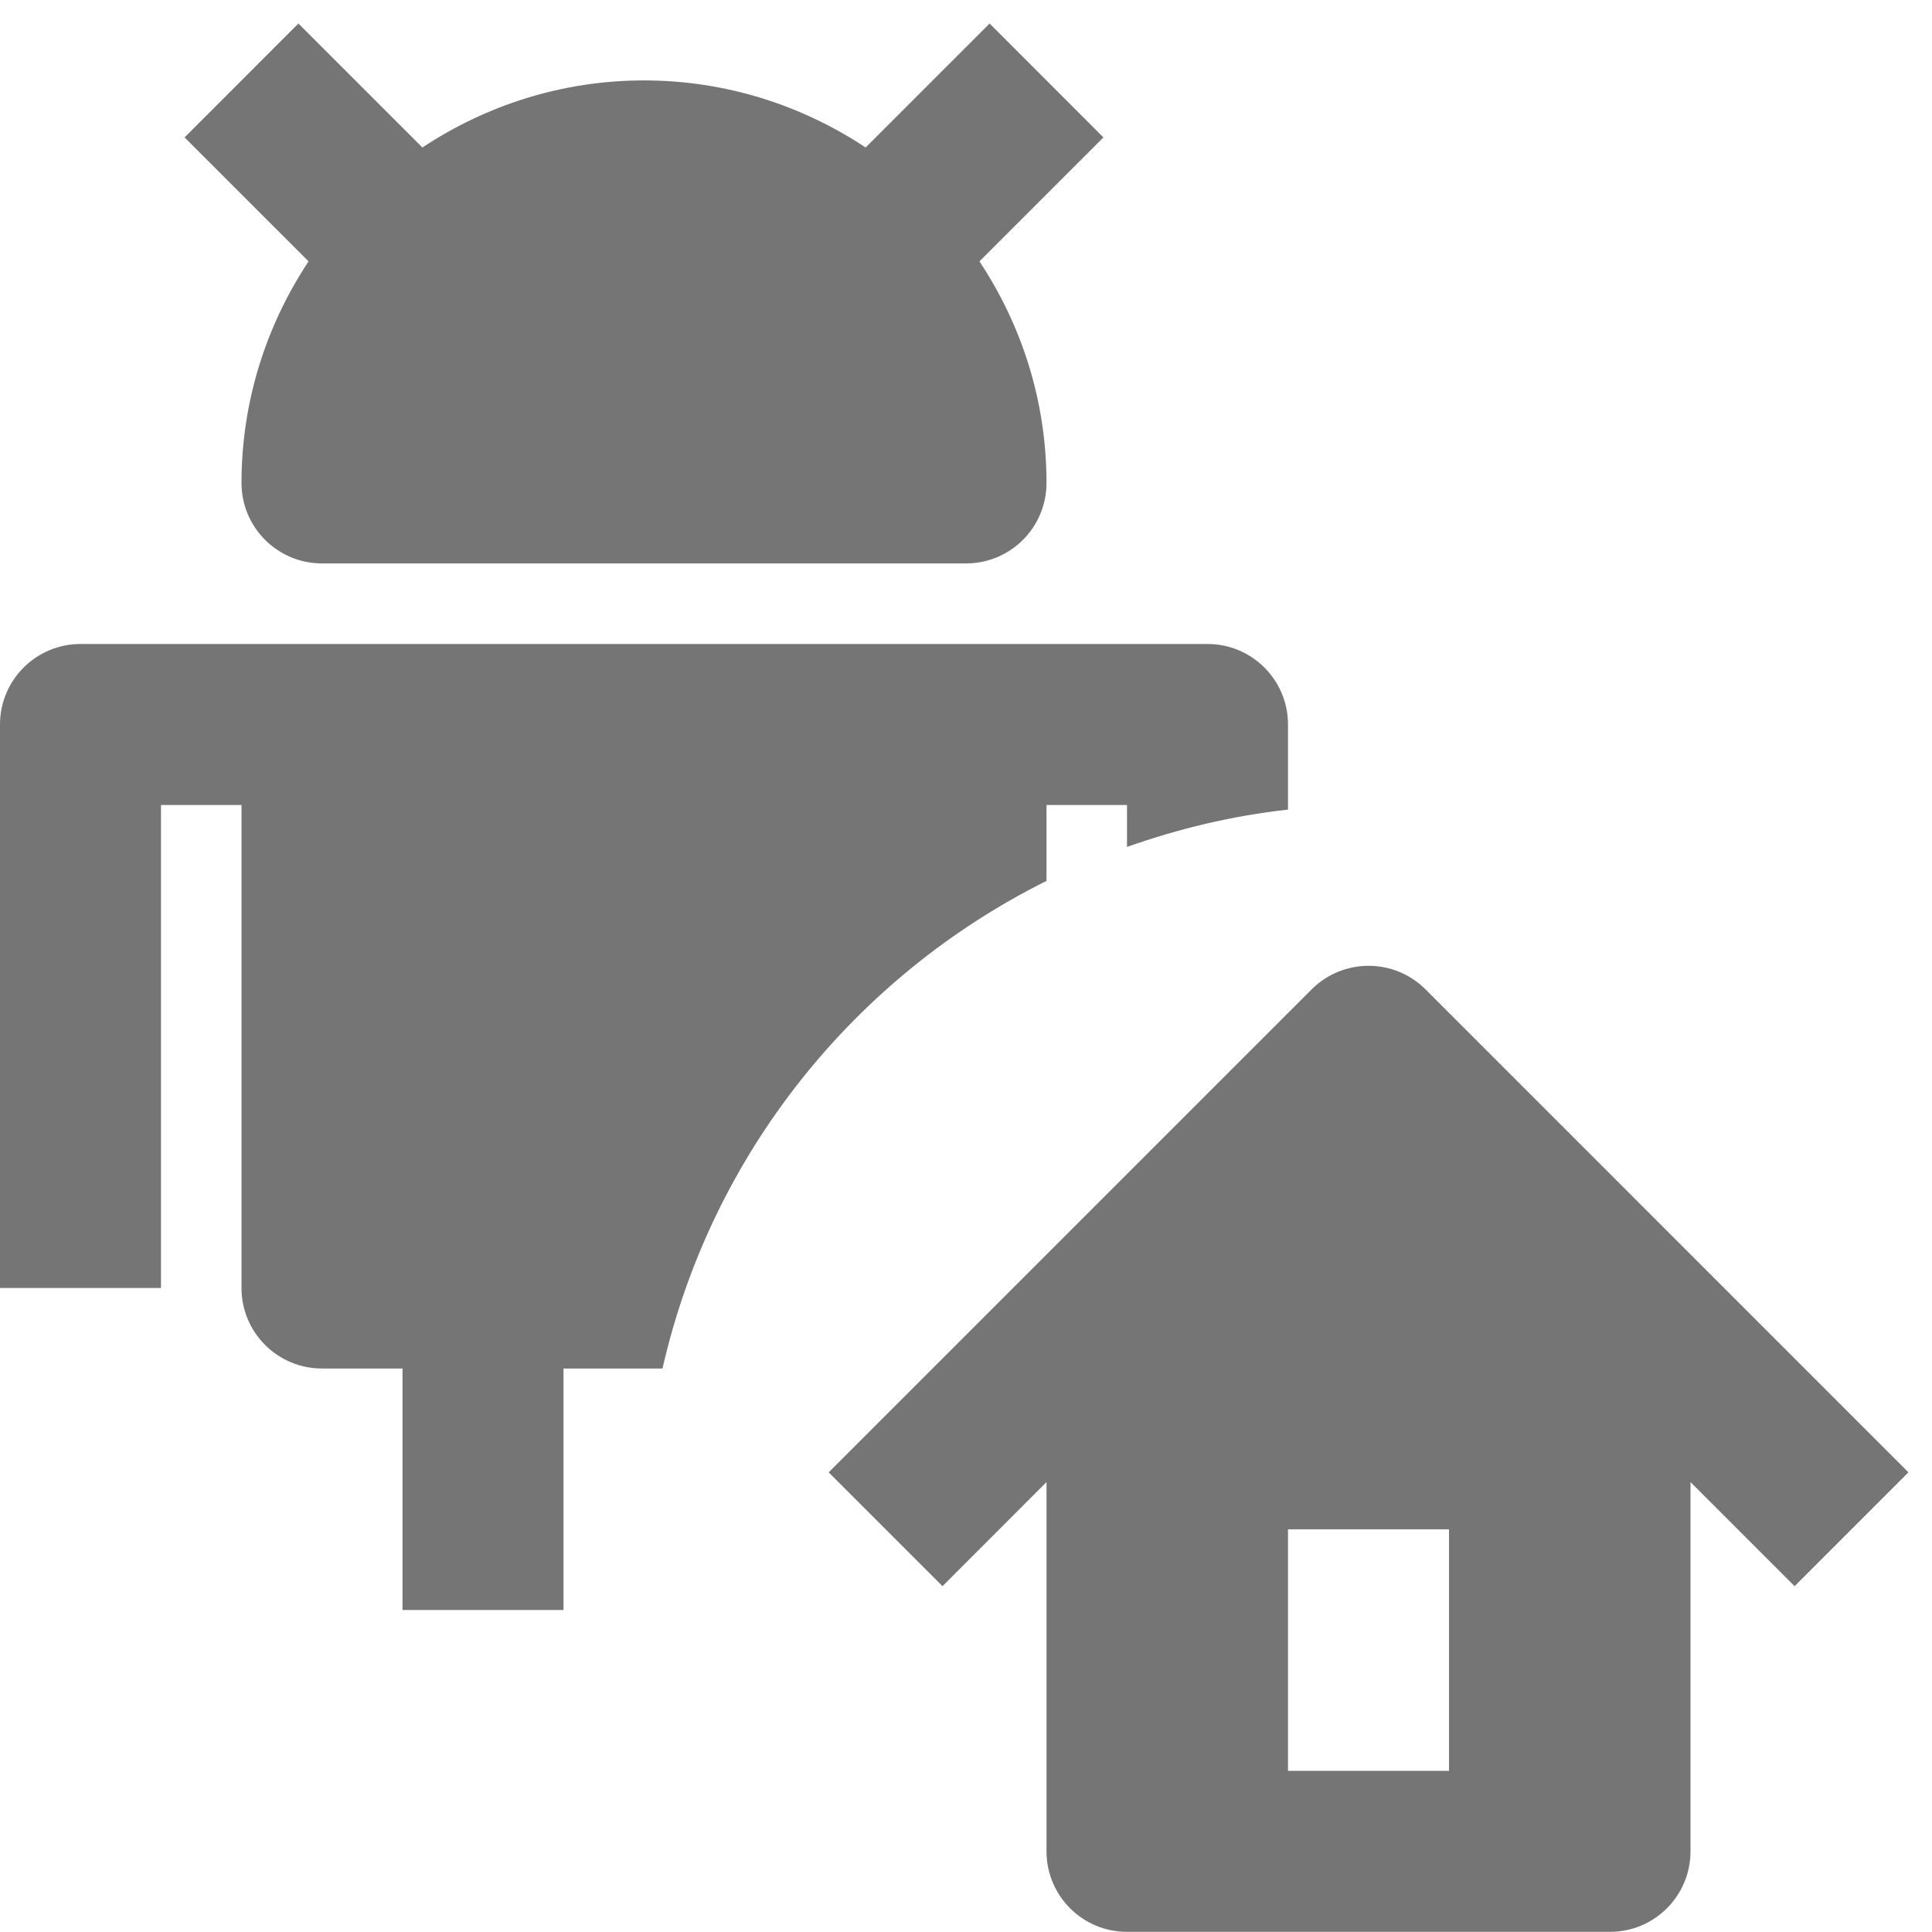<?xml version="1.0" encoding="utf-8"?>
<!-- Generator: Adobe Illustrator 17.1.0, SVG Export Plug-In . SVG Version: 6.00 Build 0)  -->
<!DOCTYPE svg PUBLIC "-//W3C//DTD SVG 1.1//EN" "http://www.w3.org/Graphics/SVG/1.1/DTD/svg11.dtd">
<svg version="1.1" xmlns="http://www.w3.org/2000/svg" xmlns:xlink="http://www.w3.org/1999/xlink" x="0px" y="0px" width="24px"
	 height="24px" viewBox="0 0 24 24" enable-background="new 0 0 24 24" xml:space="preserve">
<g id="Frame_-_24px">
	<rect fill="none" width="24" height="24"/>
</g>
<g id="Filled_Icons">
	<g>
		<path fill="#757575" d="M3,5.999c0,0.553,0.448,1,1,1h8c0.553,0,1-0.447,1-1c0-1.017-0.309-1.962-0.833-2.752l1.54-1.54
			l-1.414-1.415l-1.54,1.54C9.963,1.309,9.018,0.999,8,0.999s-1.962,0.31-2.753,0.833l-1.54-1.54L2.293,1.707l1.54,1.54
			C3.31,4.037,3,4.982,3,5.999z"/>
		<path fill="#757575" d="M13,10.943V10h1v0.521c0.638-0.226,1.306-0.387,2-0.464V9c0-0.552-0.447-1-1-1H1c-0.552,0-1,0.448-1,1v7h2
			v-6h1v6c0,0.553,0.448,1,1,1h1v3h2v-3h1.23C8.835,14.338,10.616,12.13,13,10.943z"/>
		<path fill="#757575" d="M17.708,12.29c-0.391-0.39-1.023-0.39-1.414,0l-6,6l1.414,1.414L13,18.411v4.587c0,0.552,0.447,1,1,1h6
			c0.553,0,1-0.448,1-1v-4.587l1.293,1.293l1.414-1.414L17.708,12.29z M18,21.998h-2v-3h2V21.998z"/>
	</g>
</g>
</svg>
